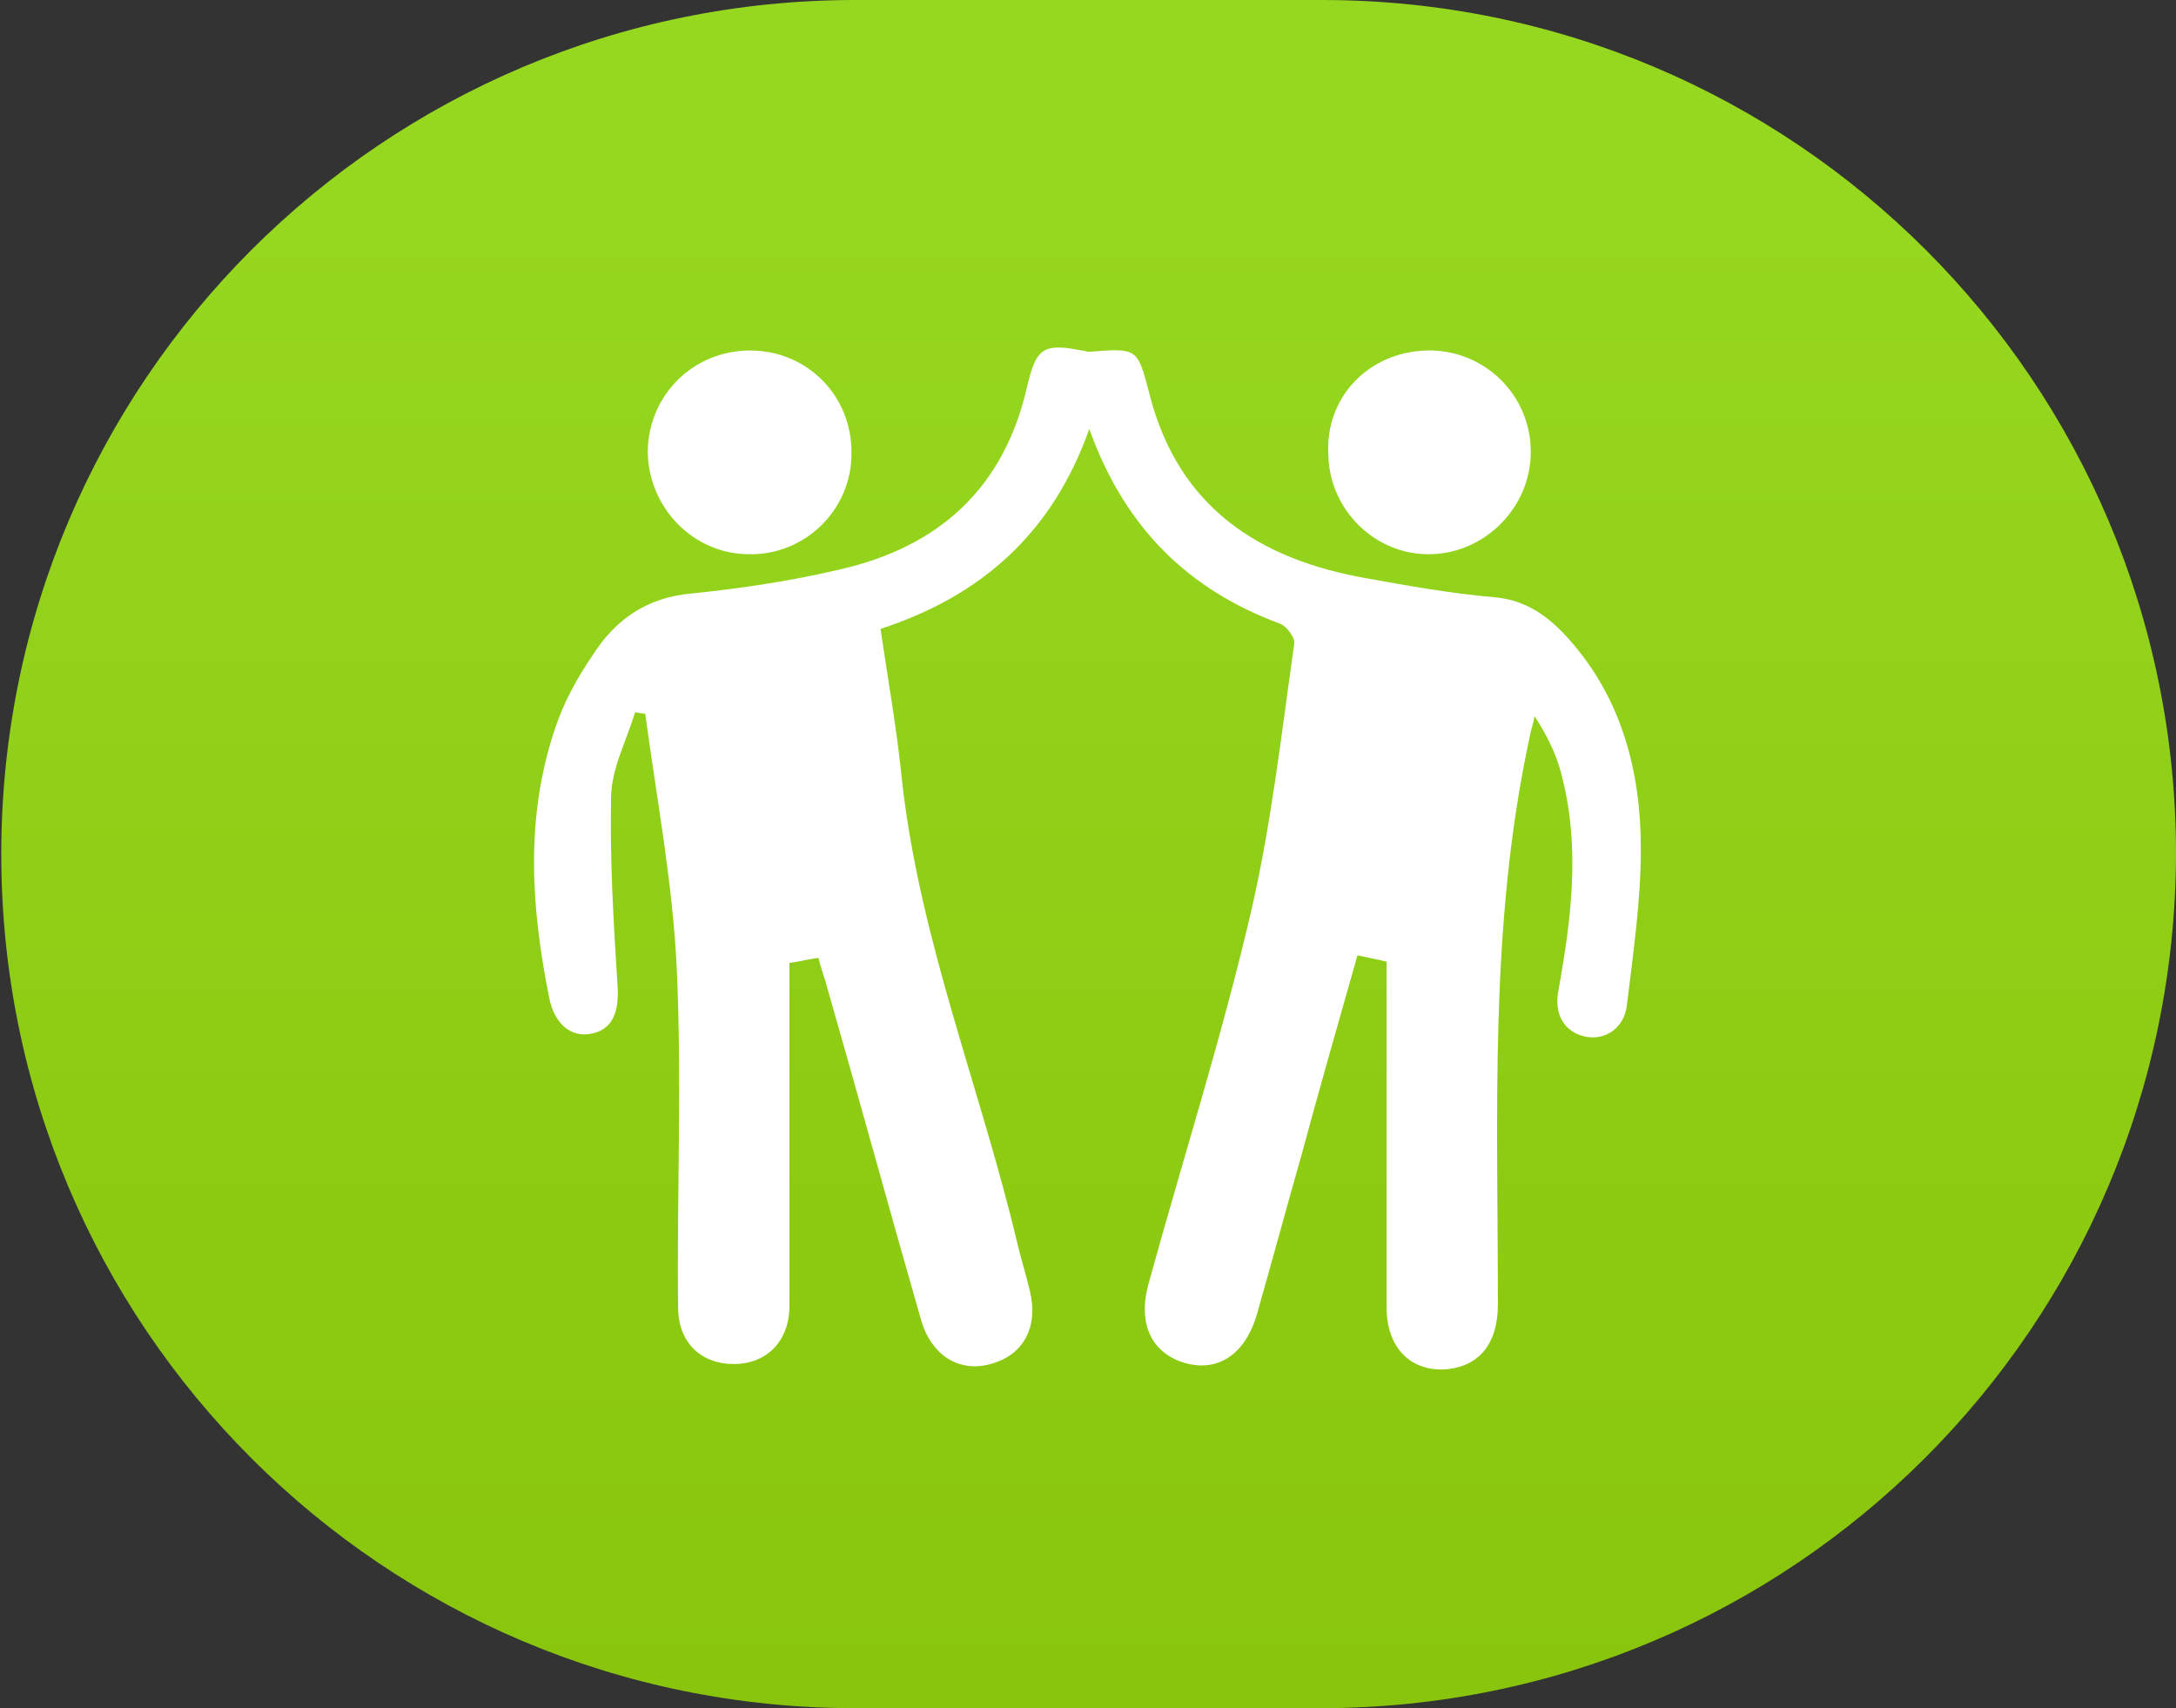 <?xml version="1.0" encoding="utf-8"?>
<!-- Generator: Adobe Illustrator 19.0.1, SVG Export Plug-In . SVG Version: 6.00 Build 0)  -->
<svg version="1.1" id="Слой_1" xmlns="http://www.w3.org/2000/svg" xmlns:xlink="http://www.w3.org/1999/xlink" x="0px" y="0px"
	 viewBox="80 -61 172 135" style="enable-background:new 80 -61 172 135;" xml:space="preserve">
<rect x="80" y="-61" width="172" height="135" fill="#333333" stroke="none"/>
<style type="text/css">
	.st0{fill:url(#SVGID_1_);}
	.st1{fill:#FFFFFF;}
</style>
<g>
	<g>
		
			<linearGradient id="SVGID_1_" gradientUnits="userSpaceOnUse" x1="166.05" y1="58" x2="166.05" y2="-58.349" gradientTransform="matrix(1 0 0 -1 0 14)">
			<stop  offset="0" style="stop-color:#96D71F"/>
			<stop  offset="1" style="stop-color:#89C50D"/>
		</linearGradient>
		<path class="st0" d="M184.4,74h-36.8c-37.3,0-67.5-30.2-67.5-67.5l0,0c0-37.3,30.2-67.5,67.5-67.5h36.9C221.8-61,252-30.8,252,6.5
			l0,0C251.9,43.8,221.7,74,184.4,74z"/>
	</g>
	<g>
		<path class="st1" d="M189.6,15c-0.8-0.2-1.4-0.3-2.3-0.5c-1.5,5.3-3,10.5-4.4,15.7c-1.2,4.2-2.3,8.3-3.5,12.5
			c-0.9,3.3-3.1,4.8-5.8,4c-2.6-0.8-3.7-3.1-2.8-6.3c2.7-9.8,5.8-19.5,8.1-29.4c1.6-6.9,2.4-14.1,3.4-21.1c0.1-0.5-0.6-1.4-1.1-1.6
			c-7.3-2.7-12.3-7.6-15.1-15.4c-2.9,8.2-8.5,13.2-16.5,15.8c0.6,4.1,1.3,8,1.7,12c1.4,12.6,6.2,24.3,9.1,36.5
			c0.3,1.3,0.7,2.5,1,3.8c0.7,2.9-0.5,5.1-3.1,5.8c-2.5,0.7-4.7-0.7-5.5-3.5c-2.5-8.7-4.9-17.5-7.4-26.2c-0.2-0.8-0.5-1.5-0.7-2.4
			c-0.8,0.1-1.5,0.3-2.3,0.4c0,3.3,0,6.4,0,9.6c0,5.8,0,11.7,0,17.5c0,2.8-1.8,4.6-4.4,4.6c-2.6,0-4.4-1.7-4.4-4.5
			c-0.1-8.9,0.3-17.8-0.1-26.6c-0.3-6.8-1.6-13.6-2.5-20.3c-0.3,0-0.6-0.1-0.8-0.1c-0.7,2.3-1.9,4.5-1.9,6.8
			c-0.1,4.9,0.2,9.8,0.5,14.6c0.2,2.3-0.4,3.7-2.1,4c-1.6,0.3-2.9-0.8-3.3-2.9c-1.4-7-1.9-14,0.4-21c0.7-2.2,1.8-4.2,3.1-6.1
			c1.8-2.8,4.3-4.5,7.8-4.8c3.9-0.4,7.9-1,11.7-1.9c7.9-1.8,13-6.5,14.8-14.5c0.7-3,1.3-3.4,4.3-2.8c0.2,0,0.4,0.1,0.6,0.1
			c3.9-0.3,3.8-0.3,4.8,3.5c2.3,8.8,8.6,12.9,17.1,14.4c3.3,0.6,6.7,1.2,10.1,1.5c2.5,0.2,4.3,1.5,5.9,3.3
			c4.2,4.7,5.7,10.5,5.7,16.6c0,4.1-0.6,8.2-1.1,12.3c-0.2,1.9-1.8,2.9-3.4,2.5c-1.6-0.4-2.4-1.8-2-3.7c1-5.6,1.7-11.1,0.3-16.7
			c-0.4-1.7-1.1-3.2-2.2-4.9c-0.1,0.6-0.3,1.1-0.4,1.7c-3.2,14.8-2.5,29.8-2.5,44.8c0,3-1.4,4.8-3.9,5.1c-2.9,0.3-4.9-1.6-4.9-4.9
			c0-7.9,0-15.9,0-23.8C189.6,17,189.6,16.1,189.6,15z"/>
		<path class="st1" d="M131.2-25.4c0.1-4.4,3.6-7.9,8.1-7.9s8.1,3.6,8,8.2c0,4.4-3.7,8-8.1,7.9C134.8-17.2,131.2-20.9,131.2-25.4z"
			/>
		<path class="st1" d="M192.8-33.3c4.5-0.1,8.2,3.5,8.2,8c0,4.4-3.6,8-7.9,8.1c-4.4,0.1-8-3.5-8.1-7.8
			C184.7-29.6,188.2-33.2,192.8-33.3z"/>
	</g>
</g>
</svg>
